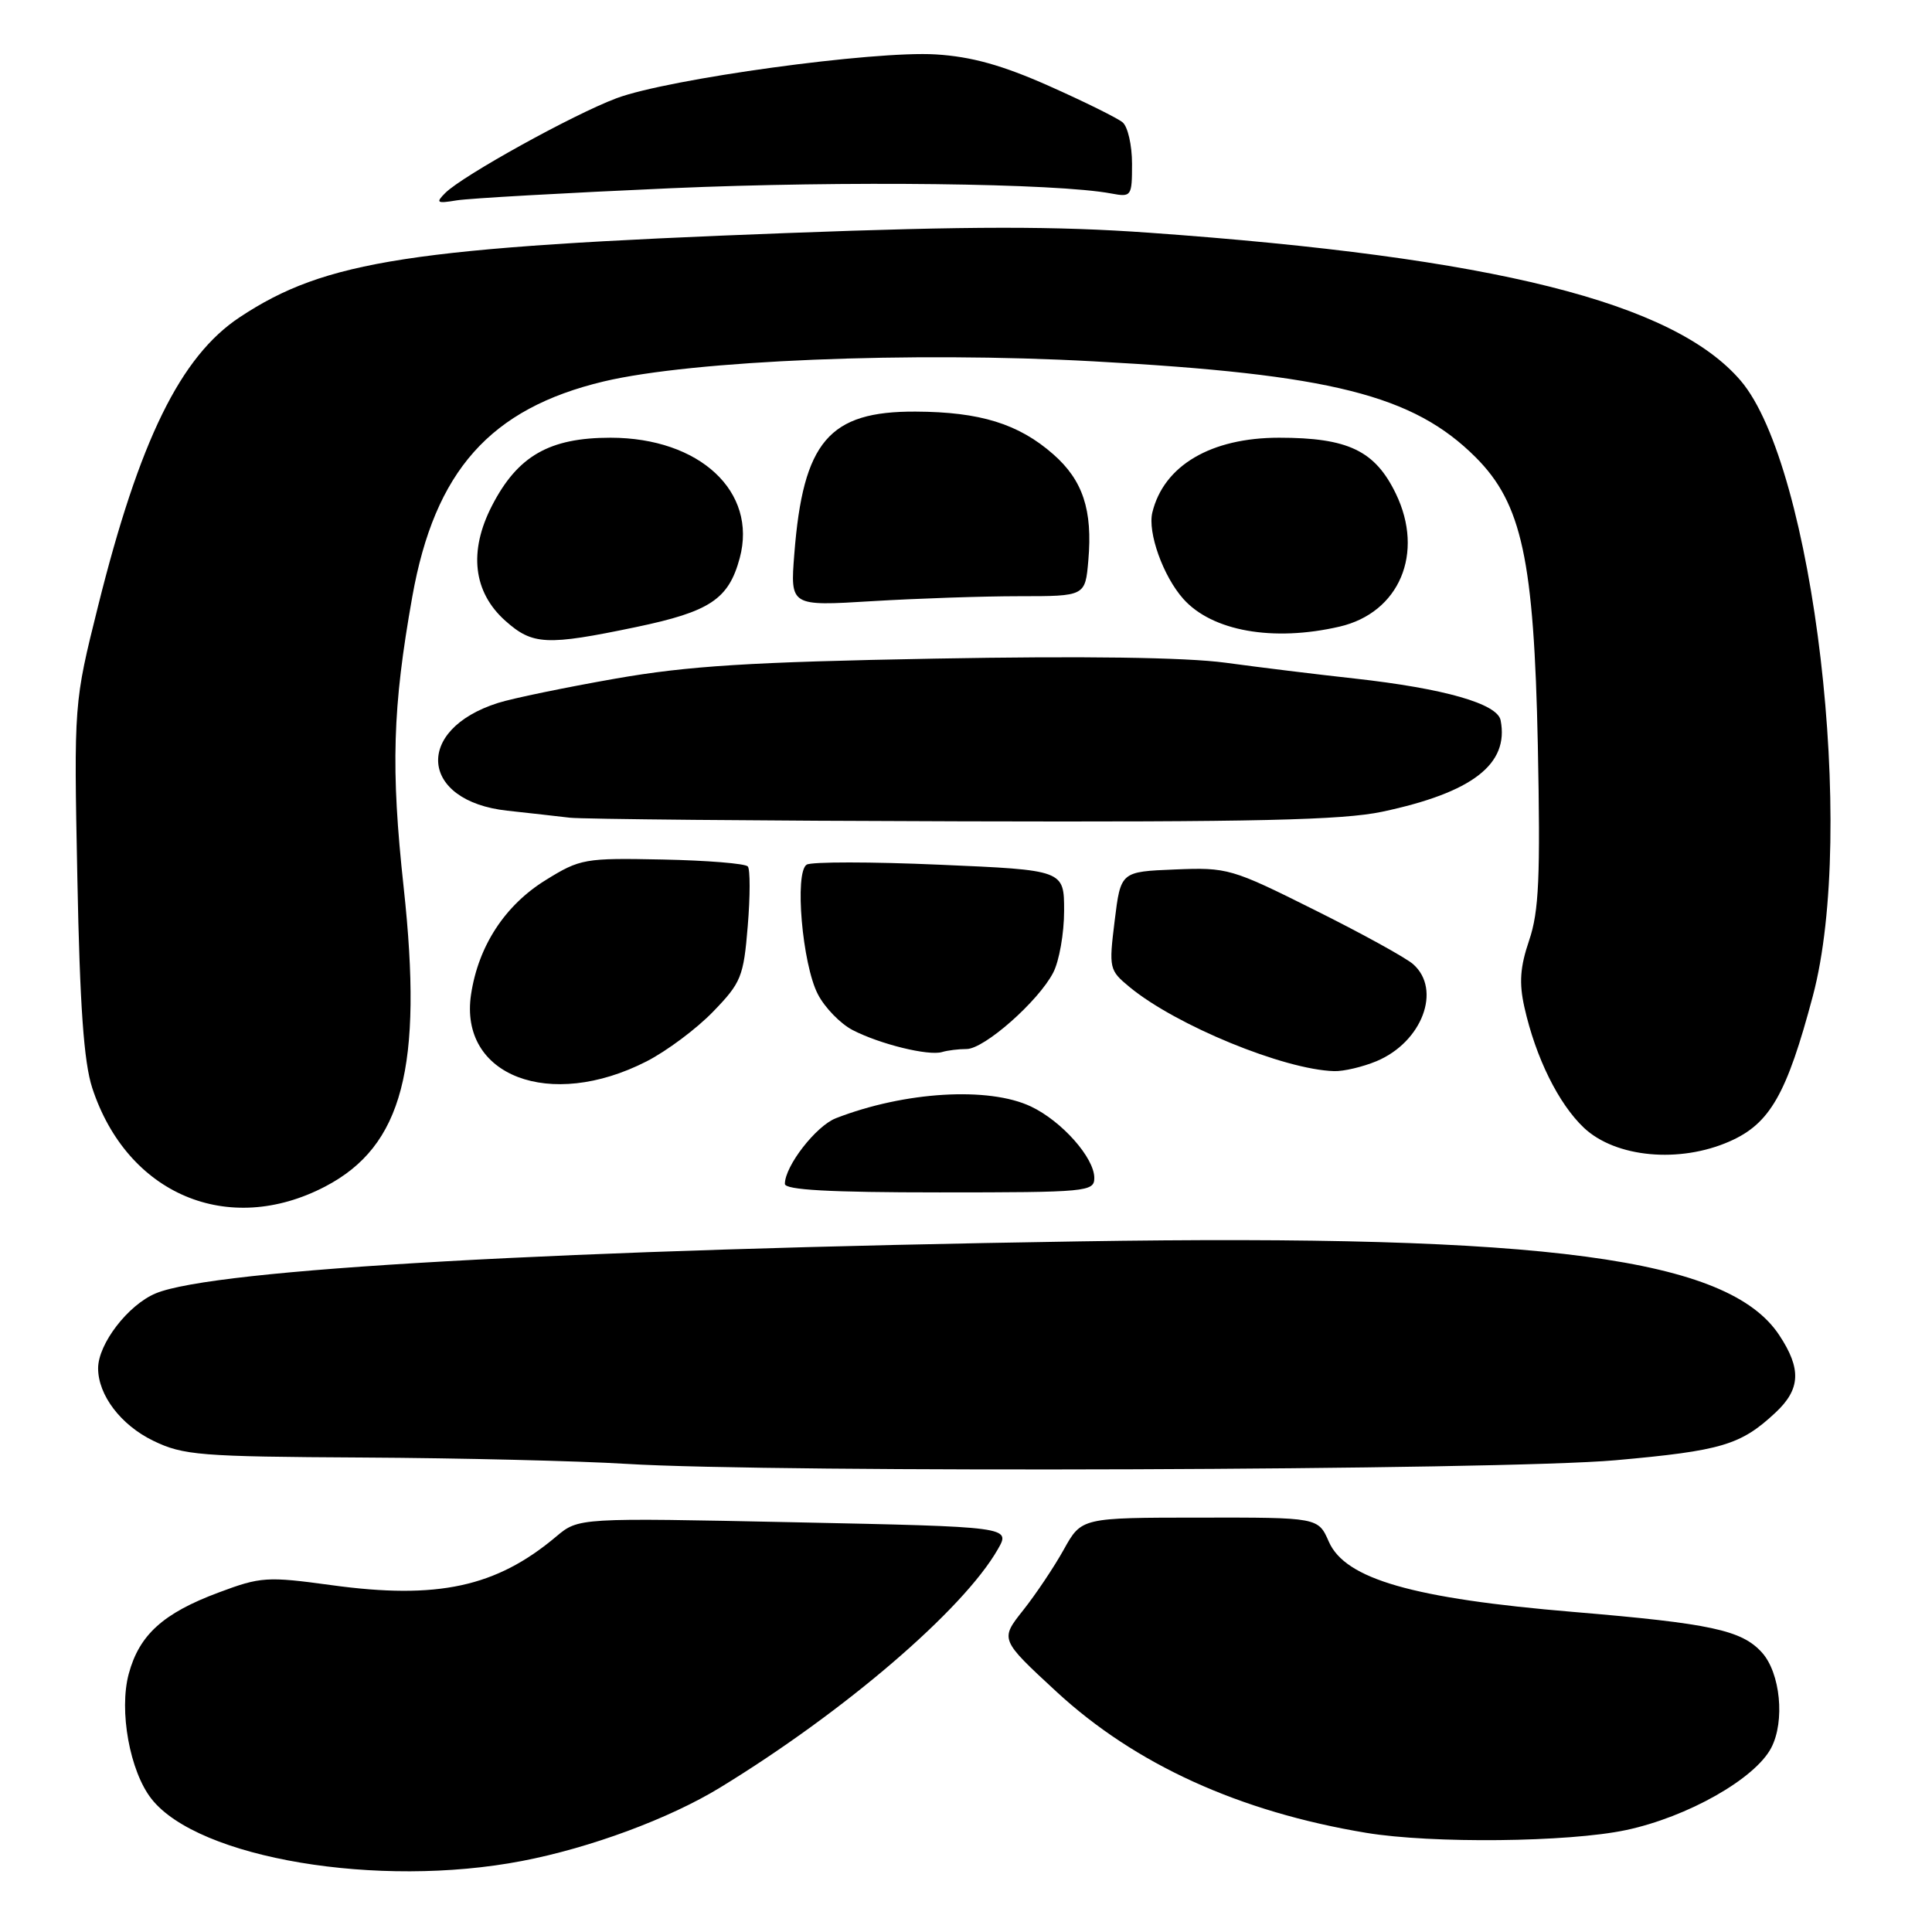 <?xml version="1.0" encoding="UTF-8" standalone="no"?>
<!DOCTYPE svg PUBLIC "-//W3C//DTD SVG 1.1//EN" "http://www.w3.org/Graphics/SVG/1.1/DTD/svg11.dtd" >
<svg xmlns="http://www.w3.org/2000/svg" xmlns:xlink="http://www.w3.org/1999/xlink" version="1.1" viewBox="0 0 256 256">
 <g >
 <path fill="currentColor"
d=" M 69.16 246.59 C 78.20 244.86 88.70 240.97 95.42 236.86 C 111.88 226.81 127.62 213.31 132.21 205.30 C 133.93 202.31 133.93 202.31 105.29 201.71 C 76.66 201.11 76.66 201.11 73.70 203.60 C 65.75 210.29 58.00 211.97 43.92 210.04 C 35.37 208.87 34.54 208.93 28.96 211.02 C 21.61 213.76 18.45 216.63 17.06 221.79 C 15.74 226.68 17.20 234.72 20.08 238.37 C 26.28 246.25 50.13 250.25 69.16 246.59 Z  M 215.43 242.50 C 223.61 240.77 232.57 235.69 234.70 231.59 C 236.54 228.06 235.91 221.67 233.46 218.96 C 230.78 216.00 226.71 215.12 208.48 213.59 C 187.21 211.81 178.26 209.24 176.08 204.29 C 174.67 201.07 174.67 201.07 158.99 201.09 C 143.31 201.10 143.31 201.10 140.97 205.30 C 139.69 207.61 137.26 211.24 135.57 213.37 C 132.50 217.24 132.50 217.24 140.00 224.17 C 150.42 233.79 164.21 240.07 181.03 242.86 C 189.73 244.30 207.81 244.11 215.43 242.50 Z  M 214.06 193.49 C 228.13 192.23 230.65 191.48 235.25 187.19 C 238.59 184.08 238.72 181.38 235.75 176.90 C 229.00 166.71 205.05 163.51 143.00 164.49 C 74.42 165.57 28.31 168.17 20.63 171.38 C 16.97 172.91 13.01 178.06 13.00 181.30 C 13.00 184.86 16.01 188.82 20.29 190.90 C 24.29 192.84 26.45 193.01 48.07 193.13 C 60.95 193.20 76.67 193.58 83.00 193.97 C 102.57 195.18 199.14 194.83 214.06 193.49 Z  M 43.09 157.22 C 53.35 151.86 56.08 141.45 53.49 117.60 C 51.77 101.81 52.01 93.77 54.63 79.07 C 57.60 62.39 64.95 54.13 80.01 50.54 C 91.76 47.75 120.82 46.55 144.91 47.88 C 176.39 49.60 187.27 52.34 195.54 60.60 C 201.66 66.73 203.26 74.15 203.77 98.73 C 204.12 116.28 203.92 120.77 202.62 124.60 C 201.42 128.13 201.27 130.24 201.99 133.46 C 203.49 140.15 206.51 146.25 209.88 149.44 C 214.08 153.39 222.55 154.18 229.21 151.23 C 234.53 148.88 236.75 145.00 240.21 131.98 C 246.02 110.14 240.34 61.77 230.64 50.43 C 221.74 40.04 197.98 34.10 152.31 30.84 C 139.86 29.95 128.59 29.96 104.27 30.88 C 54.50 32.76 43.12 34.51 31.77 42.03 C 23.91 47.23 18.47 58.34 12.99 80.33 C 9.79 93.16 9.79 93.16 10.25 116.33 C 10.58 133.33 11.11 140.74 12.22 144.15 C 16.84 158.26 30.24 163.93 43.09 157.22 Z  M 145.00 156.08 C 145.00 153.41 140.70 148.56 136.61 146.62 C 131.01 143.96 119.86 144.63 110.76 148.17 C 108.13 149.19 104.00 154.51 104.00 156.87 C 104.00 157.67 109.91 158.00 124.50 158.00 C 144.06 158.00 145.00 157.91 145.00 156.08 Z  M 85.67 140.64 C 88.33 139.28 92.30 136.32 94.49 134.05 C 98.21 130.21 98.53 129.42 99.08 122.71 C 99.41 118.74 99.41 115.19 99.09 114.81 C 98.76 114.42 93.68 114.01 87.78 113.89 C 77.48 113.68 76.88 113.78 72.30 116.62 C 66.91 119.95 63.39 125.34 62.42 131.75 C 60.78 142.57 72.86 147.19 85.67 140.64 Z  M 182.40 140.61 C 188.44 138.08 191.06 131.13 187.25 127.76 C 186.29 126.91 180.41 123.67 174.18 120.57 C 163.19 115.08 162.66 114.92 155.68 115.21 C 148.50 115.50 148.50 115.50 147.70 122.00 C 146.92 128.33 146.97 128.56 149.70 130.81 C 155.86 135.88 170.13 141.74 176.78 141.93 C 178.04 141.97 180.57 141.37 182.40 140.61 Z  M 128.08 139.00 C 130.42 139.00 137.60 132.67 139.56 128.87 C 140.35 127.35 141.00 123.67 141.00 120.69 C 141.00 115.29 141.00 115.29 124.51 114.58 C 115.45 114.18 107.52 114.18 106.89 114.57 C 105.26 115.58 106.30 127.75 108.37 131.74 C 109.28 133.51 111.36 135.65 112.98 136.49 C 116.60 138.36 123.03 139.94 124.83 139.40 C 125.56 139.18 127.03 139.00 128.08 139.00 Z  M 183.14 107.56 C 195.11 105.02 199.98 101.26 198.84 95.44 C 198.41 93.24 191.37 91.23 179.50 89.91 C 174.55 89.37 166.84 88.42 162.36 87.81 C 157.08 87.10 143.55 86.91 123.86 87.27 C 99.34 87.72 91.19 88.23 81.50 89.93 C 74.90 91.09 67.92 92.53 66.00 93.14 C 54.82 96.68 55.63 106.16 67.22 107.42 C 70.12 107.74 73.85 108.15 75.50 108.35 C 77.15 108.54 100.55 108.76 127.50 108.83 C 166.23 108.94 177.89 108.67 183.14 107.56 Z  M 84.28 83.09 C 94.09 81.04 96.55 79.40 98.02 73.94 C 100.38 65.15 92.72 58.01 80.90 58.00 C 72.79 58.00 68.59 60.41 65.19 67.01 C 62.07 73.06 62.70 78.45 66.95 82.25 C 70.57 85.48 72.39 85.57 84.28 83.09 Z  M 177.50 83.03 C 185.43 81.19 188.77 73.30 184.96 65.42 C 182.20 59.71 178.63 58.00 169.48 58.00 C 160.45 58.00 154.20 61.69 152.69 67.91 C 152.05 70.56 154.12 76.35 156.79 79.35 C 160.60 83.63 168.69 85.07 177.50 83.03 Z  M 135.05 79.00 C 143.80 79.00 143.80 79.00 144.21 74.25 C 144.79 67.58 143.49 63.64 139.56 60.19 C 134.97 56.16 129.88 54.58 121.33 54.54 C 109.84 54.48 106.41 58.50 105.25 73.41 C 104.71 80.32 104.71 80.32 115.51 79.66 C 121.45 79.30 130.25 79.00 135.05 79.00 Z  M 88.94 24.94 C 111.87 23.94 140.03 24.27 147.25 25.64 C 149.92 26.14 150.00 26.02 150.00 21.70 C 150.00 19.25 149.44 16.78 148.75 16.21 C 148.06 15.64 143.68 13.47 139.00 11.39 C 132.81 8.64 128.73 7.50 124.00 7.21 C 115.82 6.70 88.56 10.44 81.68 13.02 C 75.93 15.18 61.33 23.26 59.01 25.56 C 57.70 26.87 57.87 26.99 60.51 26.55 C 62.16 26.28 74.95 25.56 88.94 24.94 Z "/>
</g>
</svg>
